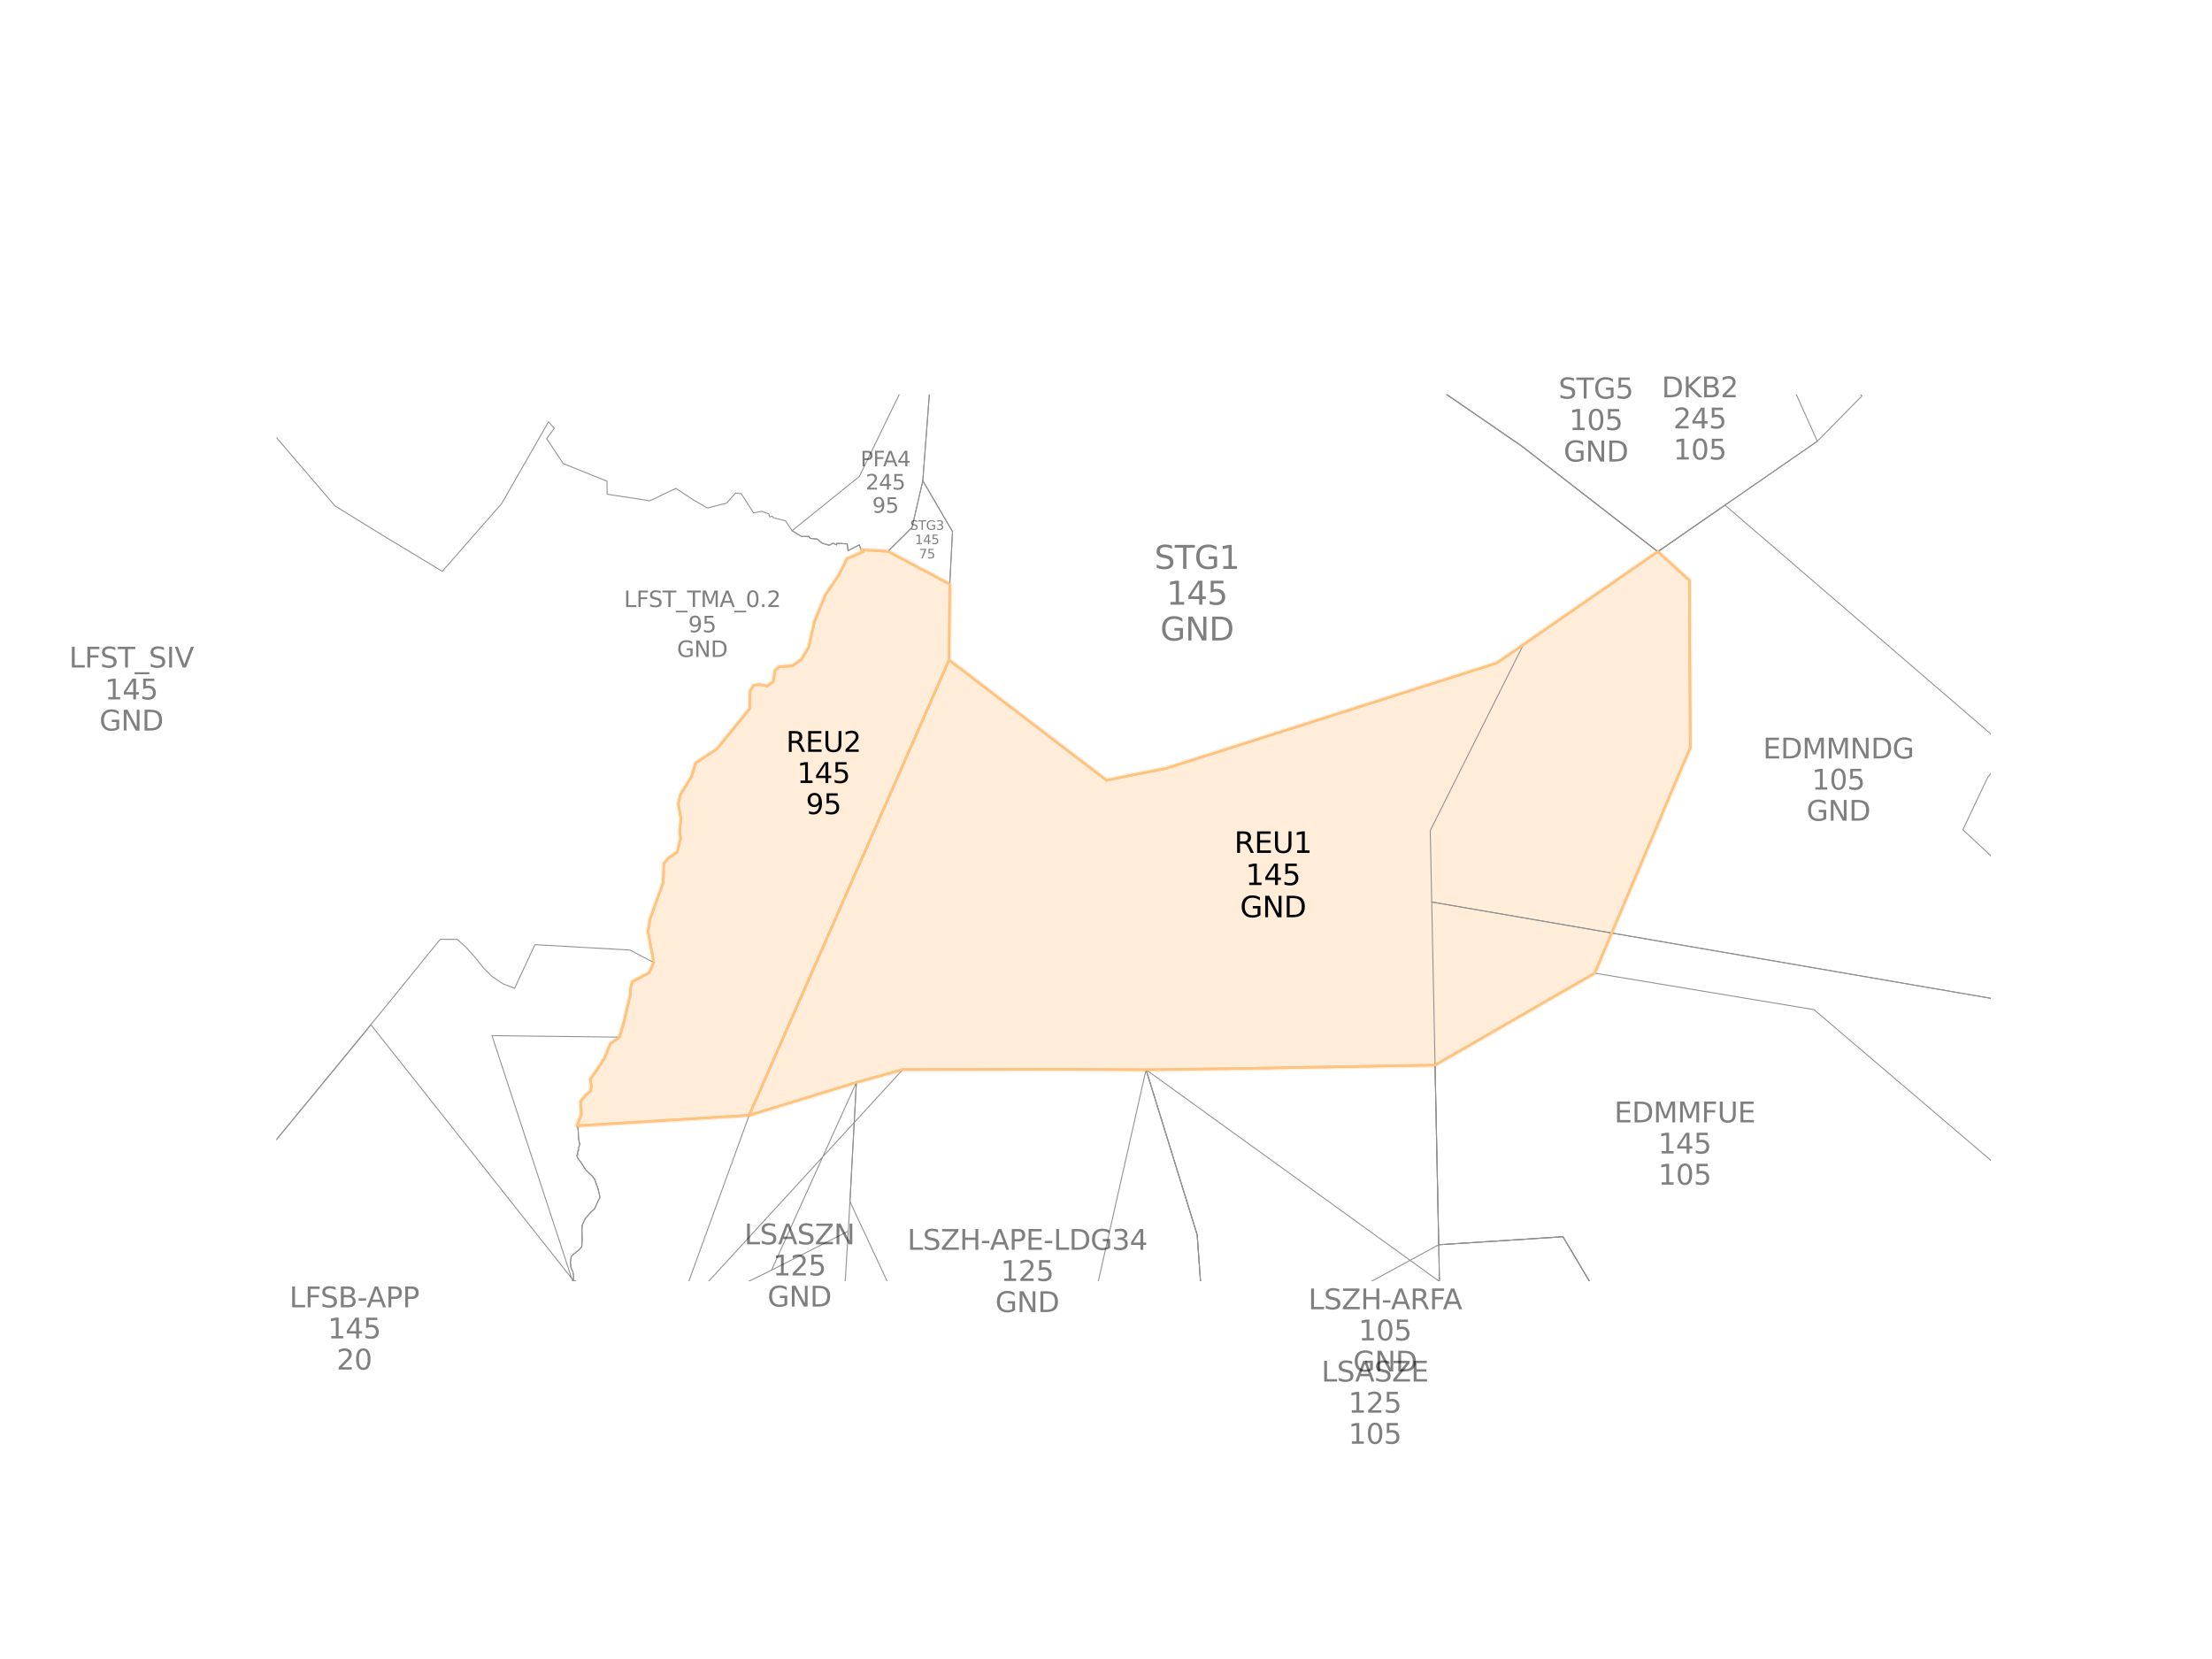 <?xml version="1.0" encoding="UTF-8" standalone="no"?>
<svg
   width="460.8pt"
   height="345.6pt"
   viewBox="0 0 460.8 345.6"
   version="1.1"
   id="svg203311"
   sodipodi:docname="REU.svg"
   inkscape:version="1.2 (dc2aedaf03, 2022-05-15)"
   xmlns:inkscape="http://www.inkscape.org/namespaces/inkscape"
   xmlns:sodipodi="http://sodipodi.sourceforge.net/DTD/sodipodi-0.dtd"
   xmlns:xlink="http://www.w3.org/1999/xlink"
   xmlns="http://www.w3.org/2000/svg"
   xmlns:svg="http://www.w3.org/2000/svg"
   xmlns:rdf="http://www.w3.org/1999/02/22-rdf-syntax-ns#"
   xmlns:cc="http://creativecommons.org/ns#"
   xmlns:dc="http://purl.org/dc/elements/1.1/">
  <sodipodi:namedview
     id="namedview203313"
     pagecolor="#505050"
     bordercolor="#eeeeee"
     borderopacity="1"
     inkscape:showpageshadow="0"
     inkscape:pageopacity="0"
     inkscape:pagecheckerboard="0"
     inkscape:deskcolor="#505050"
     inkscape:document-units="pt"
     showgrid="false"
     inkscape:zoom="2.5687863"
     inkscape:cx="309.09539"
     inkscape:cy="305.2025"
     inkscape:window-width="1920"
     inkscape:window-height="1017"
     inkscape:window-x="-8"
     inkscape:window-y="-8"
     inkscape:window-maximized="1"
     inkscape:current-layer="axes_1" />
  <defs
     id="defs202673">
    <style
       type="text/css"
       id="style202671">*{stroke-linejoin: round; stroke-linecap: butt}</style>
  </defs>
  <g
     id="figure_1">
    <g
       id="patch_1">
      <path
         d="M 0 345.6  L 460.8 345.6  L 460.8 0  L 0 0  z "
         style="fill: #ffffff"
         id="path202675" />
    </g>
    <g
       id="axes_1">
      <g
         id="patch_2">
        <path
           d="M 345.36 114.922  L 351.902 120.903  L 352.108 155.714  L 347.631 166.218  L 344.805 172.952  L 335.724 194.362  L 332.19 202.725  L 300.805 220.781  L 298.947 221.871  L 259.044 222.571  L 238.741 222.838  L 220.49 222.725  L 188.08 222.789  L 178.403 225.469  L 156.068 232.321  L 197.693 137.507  L 230.509 162.568  L 235.913 161.457  L 243.026 160.057  L 311.819 138.138  L 317.327 134.327  z "
           clip-path="url(#p0affe3cc1a)"
           style="fill: #ffedd9; stroke: #ffedd9; stroke-linejoin: miter"
           id="path202678" />
      </g>
      <g
         id="patch_3">
        <path
           d="M 156.068 232.321  L 120.212 234.504  L 121.118 232.099  L 120.96 229.442  L 122.101 228.079  L 122.998 227.333  L 123.23 226.335  L 122.963 224.866  L 124.056 223.327  L 125.886 220.59  L 127.15 217.46  L 129.048 216.057  L 129.917 213.141  L 131.312 207.326  L 131.366 205.847  L 131.736 204.51  L 135.248 202.644  L 136.202 200.509  L 135.008 194.045  L 135.465 191.356  L 138.143 183.971  L 138.313 179.905  L 139.304 178.767  L 141.073 177.525  L 141.79 174.758  L 141.607 173.136  L 141.875 170.536  L 141.312 167.432  L 141.806 165.445  L 144.068 161.764  L 144.945 158.946  L 149.35 156.029  L 156.226 147.595  L 156.274 143.939  L 157.018 142.801  L 158.082 142.584  L 159.817 142.933  L 161.128 141.985  L 161.453 139.698  L 162.293 138.922  L 163.759 138.807  L 165.052 138.748  L 166.98 137.365  L 168.494 134.793  L 169.689 129.479  L 171.946 123.962  L 174.797 119.763  L 176.448 116.411  L 179.84 114.945  L 179.381 114.552  L 184.982 114.871  L 197.849 121.723  L 197.693 137.507  z "
           clip-path="url(#p0affe3cc1a)"
           style="fill: #ffedd9; stroke: #ffedd9; stroke-linejoin: miter"
           id="path202681" />
      </g>
      <g
         id="patch_4">
        <path
           d="M 345.36 114.922  L 351.902 120.903  L 352.108 155.714  L 347.631 166.218  L 344.805 172.952  L 335.724 194.362  L 332.19 202.725  L 300.805 220.781  L 298.947 221.871  L 259.044 222.571  L 238.741 222.838  L 220.49 222.725  L 188.08 222.789  L 178.403 225.469  L 156.068 232.321  L 197.693 137.507  L 230.509 162.568  L 235.913 161.457  L 243.026 160.057  L 311.819 138.138  L 317.327 134.327  L 345.36 114.922  z "
           clip-path="url(#p0affe3cc1a)"
           style="fill: #ffedd9; stroke: #ffedd9; stroke-linejoin: miter"
           id="path202684" />
      </g>
      <g
         id="patch_5">
        <path
           d="M 156.068 232.321  L 120.212 234.504  L 121.118 232.099  L 120.96 229.442  L 122.101 228.079  L 122.998 227.333  L 123.23 226.335  L 122.963 224.866  L 124.056 223.327  L 125.886 220.59  L 127.15 217.46  L 129.048 216.057  L 129.917 213.141  L 131.312 207.326  L 131.366 205.847  L 131.736 204.51  L 135.248 202.644  L 136.202 200.509  L 135.008 194.045  L 135.465 191.356  L 138.143 183.971  L 138.313 179.905  L 139.304 178.767  L 141.073 177.525  L 141.79 174.758  L 141.607 173.136  L 141.875 170.536  L 141.312 167.432  L 141.806 165.445  L 144.068 161.764  L 144.945 158.946  L 149.35 156.029  L 156.226 147.595  L 156.274 143.939  L 157.018 142.801  L 158.082 142.584  L 159.817 142.933  L 161.128 141.985  L 161.453 139.698  L 162.293 138.922  L 163.759 138.807  L 165.052 138.748  L 166.98 137.365  L 168.494 134.793  L 169.689 129.479  L 171.946 123.962  L 174.797 119.763  L 176.448 116.411  L 179.84 114.945  L 179.381 114.552  L 184.982 114.871  L 197.849 121.723  L 197.693 137.507  L 156.068 232.321  z "
           clip-path="url(#p0affe3cc1a)"
           style="fill: #ffedd9; stroke: #ffedd9; stroke-linejoin: miter"
           id="path202687" />
      </g>
      <g
         id="line2d_1">
        <path
           d="M 345.36 114.922  L 351.902 120.903  L 352.108 155.714  L 347.631 166.218  L 344.805 172.952  L 335.724 194.362  L 332.19 202.725  L 300.805 220.781  L 298.947 221.871  L 259.044 222.571  L 238.741 222.838  L 220.49 222.725  L 188.08 222.789  L 178.403 225.469  L 156.068 232.321  L 197.693 137.507  L 230.509 162.568  L 235.913 161.457  L 243.026 160.057  L 311.819 138.138  L 317.327 134.327  L 345.36 114.922  "
           clip-path="url(#p0affe3cc1a)"
           style="fill: none; stroke: #ffc380; stroke-width: 0.5; stroke-linecap: square"
           id="path202690" />
      </g>
      <g
         id="line2d_2">
        <path
           d="M 156.068 232.321  L 120.212 234.504  L 121.118 232.099  L 120.96 229.442  L 122.101 228.079  L 122.998 227.333  L 123.23 226.335  L 122.963 224.866  L 124.056 223.327  L 125.886 220.59  L 127.15 217.46  L 129.048 216.057  L 129.917 213.141  L 131.312 207.326  L 131.366 205.847  L 131.736 204.51  L 135.248 202.644  L 136.202 200.509  L 135.008 194.045  L 135.465 191.356  L 138.143 183.971  L 138.313 179.905  L 139.304 178.767  L 141.073 177.525  L 141.79 174.758  L 141.607 173.136  L 141.875 170.536  L 141.312 167.432  L 141.806 165.445  L 144.068 161.764  L 144.945 158.946  L 149.35 156.029  L 156.226 147.595  L 156.274 143.939  L 157.018 142.801  L 158.082 142.584  L 159.817 142.933  L 161.128 141.985  L 161.453 139.698  L 162.293 138.922  L 163.759 138.807  L 165.052 138.748  L 166.98 137.365  L 168.494 134.793  L 169.689 129.479  L 171.946 123.962  L 174.797 119.763  L 176.448 116.411  L 179.84 114.945  L 179.381 114.552  L 184.982 114.871  L 197.849 121.723  L 197.693 137.507  L 156.068 232.321  "
           clip-path="url(#p0affe3cc1a)"
           style="fill: none; stroke: #ffc380; stroke-width: 0.5; stroke-linecap: square"
           id="path202693" />
      </g>
      <g
         id="line2d_3">
        <path
           d="M 368.216 63.673  L 387.884 82.466  L 378.583 91.917  L 359.342 105.231  L 345.36 114.922  L 327.179 100.818  L 316.966 92.91  L 287.297 72.499  L 305.164 69.799  L 321.703 72.346  L 346.634 64.808  L 368.216 63.673  "
           clip-path="url(#p0affe3cc1a)"
           style="fill: none; stroke: #8f8f8f; stroke-width: 0.2; stroke-linecap: square"
           id="path202696" />
      </g>
      <g
         id="line2d_4">
        <path
           d="M 430.486 236.352  L 440.466 251.491  L 454.844 249.157  L 432.875 296.839  L 408.455 305.885  L 397.467 309.958  L 383.256 313.025  L 337.088 308.867  L 317.417 307.161  L 338.242 289.62  L 338.293 268.145  L 332.17 268.678  L 325.591 257.634  L 299.711 259.301  L 299.481 248.027  L 298.947 221.871  L 300.805 220.781  L 332.19 202.725  L 335.724 194.362  L 429.463 210.507  L 429.902 221.588  L 454.844 249.157  L 432.875 296.839  L 408.455 305.885  L 397.467 309.958  L 383.256 313.025  L 337.088 308.867  L 317.417 307.161  L 299.96 271.478  L 299.868 266.968  L 299.711 259.301  L 299.481 248.027  L 298.947 221.871  L 298.251 187.902  L 335.724 194.362  L 429.463 210.507  L 451.457 214.755  L 451.42 222.697  L 452.583 231.679  L 454.844 249.157  L 432.875 296.839  L 408.455 305.885  L 397.467 309.958  L 383.256 313.025  L 337.088 308.867  L 317.417 307.161  L 299.96 271.478  L 299.868 266.968  L 299.711 259.301  L 299.481 248.027  L 298.947 221.871  L 298.251 187.902  L 335.724 194.362  L 429.463 210.507  L 451.457 214.755  L 451.42 222.697  L 452.583 231.679  L 430.486 236.352  L 440.466 251.491  L 454.844 249.157  L 432.875 296.839  L 408.455 305.885  L 397.467 309.958  L 383.256 313.025  L 337.088 308.867  L 317.417 307.161  L 338.242 289.62  L 338.293 268.145  L 332.17 268.678  L 325.591 257.634  L 299.711 259.301  L 299.481 248.027  L 298.947 221.871  L 298.251 187.902  L 335.724 194.362  L 429.463 210.507  L 429.902 221.588  L 454.844 249.157  L 432.875 296.839  L 408.455 305.885  L 397.467 309.958  L 383.256 313.025  L 337.088 308.867  L 317.417 307.161  L 338.242 289.62  L 338.293 268.145  L 332.17 268.678  L 325.591 257.634  L 299.711 259.301  L 299.481 248.027  L 298.947 221.871  L 298.251 187.902  L 335.724 194.362  L 429.463 210.507  L 451.457 214.755  L 451.42 222.697  L 452.583 231.679  L 454.844 249.157  L 432.875 296.839  L 408.455 305.885  L 397.467 309.958  L 383.256 313.025  L 337.088 308.867  L 317.417 307.161  L 299.96 271.478  L 299.868 266.968  L 299.711 259.301  L 299.481 248.027  L 298.947 221.871  L 298.251 187.902  L 335.724 194.362  L 429.463 210.507  L 451.457 214.755  L 451.42 222.697  L 452.583 231.679  L 430.486 236.352  "
           clip-path="url(#p0affe3cc1a)"
           style="fill: none; stroke: #8f8f8f; stroke-width: 0.2; stroke-linecap: square"
           id="path202699" />
      </g>
      <g
         id="line2d_5">
        <path
           d="M 359.342 105.231  L 418.762 156.375  L 414.097 161.894  L 408.902 172.846  L 428.701 191.274  L 430.486 236.352  L 416.608 243.32  L 377.888 210.324  L 332.19 202.725  L 352.108 155.714  L 351.902 120.903  L 345.36 114.922  L 359.342 105.231  L 418.762 156.375  L 414.097 161.894  L 408.902 172.846  L 428.701 191.274  L 429.463 210.507  L 335.724 194.362  L 352.108 155.714  L 351.902 120.903  L 345.36 114.922  L 359.342 105.231  L 418.762 156.375  L 414.097 161.894  L 408.902 172.846  L 428.701 191.274  L 429.463 210.507  L 298.251 187.902  L 297.947 173.022  L 317.327 134.327  L 359.342 105.231  L 418.762 156.375  L 424.099 150.45  L 443.432 149.286  L 455.719 148.982  L 461.8 148.707  M 461.8 247.743  L 454.844 249.157  L 451.42 222.697  L 451.457 214.755  L 429.463 210.507  L 298.251 187.902  L 297.947 173.022  L 317.327 134.327  L 359.342 105.231  L 418.762 156.375  L 424.099 150.45  L 443.432 149.286  L 455.719 148.982  L 461.8 148.707  M 461.8 247.743  L 454.844 249.157  L 451.42 222.697  L 451.457 214.755  L 429.463 210.507  L 298.251 187.902  L 297.947 173.022  L 317.327 134.327  L 359.342 105.231  L 418.762 156.375  L 424.099 150.45  L 443.432 149.286  L 455.719 148.982  L 461.8 148.707  M 461.8 247.743  L 454.844 249.157  L 451.42 222.697  L 451.457 214.755  L 429.463 210.507  L 298.251 187.902  L 297.947 173.022  L 317.327 134.327  L 359.342 105.231  L 359.342 105.231  "
           clip-path="url(#p0affe3cc1a)"
           style="fill: none; stroke: #8f8f8f; stroke-width: 0.2; stroke-linecap: square"
           id="path202702" />
      </g>
      <g
         id="line2d_6">
        <path
           d="M 102.489 215.738  L 129.048 216.057  L 127.15 217.46  L 125.886 220.59  L 122.963 224.866  L 123.23 226.335  L 122.998 227.333  L 122.101 228.079  L 120.96 229.442  L 121.118 232.099  L 120.212 234.504  L 120.346 234.715  L 120.476 235.798  L 120.513 237.219  L 120.778 238.371  L 120.502 239.114  L 120.545 239.587  L 120.409 239.722  L 120.315 240.195  L 120.359 240.534  L 120.177 240.6  L 120.265 241.074  L 120.543 241.536  L 121.046 242.161  L 122.02 243.722  L 123.393 245.015  L 123.852 245.64  L 124.575 247.606  L 124.992 249.434  L 124.516 250.352  L 123.802 251.905  L 123.155 252.429  L 121.915 253.87  L 121.246 255.314  L 121.232 256.207  L 121.233 259.265  L 121.194 259.685  L 120.683 260.318  L 119.297 261.42  L 118.986 261.81  L 118.826 262.946  L 118.955 264.137  L 119.35 264.938  L 119.481 265.791  L 119.391 267.225  L 119.105 267.981  L 117.834 270.87  L 117.572 272.181  L 116.372 275.083  L 116.491 276.437  L 116.687 277.128  L 117.815 280.207  L 118.189 281.481  L 118.012 282.184  L 117.633 283.183  L 117.193 283.694  L 115.94 284.647  L 114.645 286.371  L 114.77 286.832  L 115.027 287.772  L 113.484 295.355  L 105.726 302.818  L 102.745 322.405  L 98.868 330.582  L 71.436 331.315  L 73.26 333.931  L 72.68 335.247  L 71.699 336.159  L 68.299 336.476  L 69.023 337.731  L 68.237 339.752  L 67.024 340.392  L 64.046 340.986  L 30.977 334.894  L 6.806 307.334  L 15.452 257.886  L 29.928 261.725  L 50.837 267.555  L 51.188 245.193  L 77.249 213.453  L 119.449 266.749  L 140.776 274.386  L 136.26 286.822  L 136.743 301.747  L 137.244 305.134  L 102.745 322.405  L 105.726 302.818  L 113.484 295.355  L 115.027 287.772  L 114.645 286.371  L 114.922 285.872  L 115.94 284.647  L 117.193 283.694  L 117.633 283.183  L 118.189 281.481  L 116.491 276.437  L 116.372 275.083  L 116.678 274.259  L 117.572 272.181  L 117.834 270.87  L 119.391 267.225  L 102.489 215.738  L 102.489 215.738  "
           clip-path="url(#p0affe3cc1a)"
           style="fill: none; stroke: #8f8f8f; stroke-width: 0.2; stroke-linecap: square"
           id="path202705" />
      </g>
      <g
         id="line2d_7">
        <path
           d="M 69.777 105.381  L 55.982 89.285  L 51.52 86.598  L 48.175 87.167  L 46.215 82.512  L 45.2 80.089  L 43.853 79.956  L 42.257 74.424  L 41.016 74.455  L 41.932 71.613  L 40.318 71.15  L 38.962 69.385  L 34.798 65.603  L 35.244 64.573  L 32.659 61.776  L 33.523 60.68  L 34.823 61.864  L 36.087 59.575  L 34.287 59.483  L 34.084 57.084  L 32.038 55.984  L 31.66 55.301  L 30.684 54.724  L 30.43 53.431  L 31.365 52.852  L 32.253 52.48  L 31.124 51.381  L 30.749 50.547  L 29.191 50.254  L 27.491 48.491  L 26.105 48.125  L 25.576 47.701  L -1 47.868  M -1 225.918  L 33.698 240.084  L 55.083 240.441  L 76.257 214.756  L 77.249 213.453  L 81.666 208.054  L 91.695 195.683  L 95.24 195.679  L 97.073 197.312  L 98.829 199.283  L 100.682 201.591  L 102.492 203.411  L 104.754 204.932  L 107.197 205.891  L 111.436 196.789  L 129.186 197.792  L 131.209 197.914  L 136.202 200.509  L 135.008 194.045  L 135.465 191.356  L 138.143 183.971  L 138.313 179.905  L 139.304 178.767  L 141.073 177.525  L 141.79 174.758  L 141.607 173.136  L 141.875 170.536  L 141.312 167.432  L 141.806 165.445  L 144.068 161.764  L 144.945 158.946  L 149.35 156.029  L 156.226 147.595  L 156.274 143.939  L 157.018 142.801  L 158.082 142.584  L 159.817 142.933  L 161.128 141.985  L 161.453 139.698  L 162.293 138.922  L 163.759 138.807  L 165.052 138.748  L 166.98 137.365  L 168.494 134.793  L 169.689 129.479  L 171.946 123.962  L 174.797 119.763  L 176.448 116.411  L 179.84 114.945  L 179.381 114.552  L 179 113.498  L 176.667 114.706  L 176.488 113.312  L 174.337 113.169  L 174.286 113.515  L 173.507 113.147  L 172.761 113.594  L 171.276 113.166  L 170.212 112.284  L 168.849 112.167  L 168.461 111.742  L 166.956 111.748  L 164.996 110.559  L 163.642 108.481  L 161.119 107.872  L 160.897 107.517  L 160.37 107.694  L 160.161 107.044  L 158.675 106.511  L 156.988 106.848  L 154.407 102.838  L 153.218 102.712  L 151.358 104.822  L 147.342 105.819  L 144.475 104.158  L 140.806 101.736  L 135.392 104.321  L 126.462 102.952  L 126.447 100.245  L 117.335 96.569  L 113.877 91.368  L 115.473 89.242  L 114.265 87.865  L 104.519 104.891  L 92.135 119.021  L 79.218 111.213  L 69.777 105.381  "
           clip-path="url(#p0affe3cc1a)"
           style="fill: none; stroke: #8f8f8f; stroke-width: 0.2; stroke-linecap: square"
           id="path202708" />
      </g>
      <g
         id="line2d_8">
        <path
           d="M 156.068 232.321  L 120.212 234.504  L 121.118 232.099  L 120.96 229.442  L 122.101 228.079  L 122.998 227.333  L 123.23 226.335  L 122.963 224.866  L 124.056 223.327  L 125.886 220.59  L 127.15 217.46  L 129.048 216.057  L 129.917 213.141  L 131.312 207.326  L 131.366 205.847  L 131.736 204.51  L 135.248 202.644  L 136.202 200.509  L 135.008 194.045  L 135.465 191.356  L 138.143 183.971  L 138.313 179.905  L 139.304 178.767  L 141.073 177.525  L 141.79 174.758  L 141.607 173.136  L 141.875 170.536  L 141.312 167.432  L 141.312 167.432  L 141.806 165.445  L 144.068 161.764  L 144.945 158.946  L 149.35 156.029  L 156.226 147.595  L 156.274 143.939  L 157.018 142.801  L 158.082 142.584  L 159.817 142.933  L 161.128 141.985  L 161.453 139.698  L 162.293 138.922  L 163.759 138.807  L 165.052 138.748  L 166.98 137.365  L 168.494 134.793  L 169.689 129.479  L 171.946 123.962  L 174.797 119.763  L 176.448 116.411  L 179.84 114.945  L 179.381 114.552  L 184.982 114.871  L 197.849 121.723  L 197.693 137.507  L 156.068 232.321  "
           clip-path="url(#p0affe3cc1a)"
           style="fill: none; stroke: #8f8f8f; stroke-width: 0.2; stroke-linecap: square"
           id="path202711" />
      </g>
      <g
         id="line2d_9">
        <path
           d="M 238.741 222.838  L 259.044 222.571  L 298.947 221.871  L 299.481 248.027  L 299.711 259.301  L 299.868 266.968  L 299.96 271.478  L 317.417 307.161  L 335.599 333.389  L 341.108 341.372  L 344.705 346.6  M 247.952 346.6  L 248.414 346.062  L 255.091 343.53  L 258.215 333.522  L 260.47 332.663  L 267.296 329.925  L 276.442 326.585  L 279.421 316.641  L 281.125 310.596  L 282.636 305.136  L 283.812 300.438  L 283.449 281.645  L 271.398 280.277  L 250.889 278.095  L 249.396 257.25  L 238.741 222.838  L 259.044 222.571  L 298.947 221.871  L 299.481 248.027  L 299.711 259.301  L 299.868 266.968  L 299.96 271.478  L 317.417 307.161  L 335.599 333.389  L 341.108 341.372  L 344.705 346.6  M 243.524 346.6  L 242.83 340.04  L 228.978 323.781  L 223.904 309.918  L 216.488 306.647  L 220.836 302.224  L 299.711 259.301  L 325.591 257.634  L 332.17 268.678  L 338.293 268.145  L 338.242 289.62  L 317.417 307.161  L 299.96 271.478  L 299.868 266.968  L 238.741 222.838  "
           clip-path="url(#p0affe3cc1a)"
           style="fill: none; stroke: #8f8f8f; stroke-width: 0.2; stroke-linecap: square"
           id="path202714" />
      </g>
      <g
         id="line2d_10">
        <path
           d="M 178.403 225.469  L 177.061 250.301  L 176.713 256.467  L 160.73 264.592  L 140.776 274.386  L 156.068 232.321  L 136.26 286.822  L 119.449 266.749  L 140.776 274.386  L 119.449 266.749  L 119.481 265.791  L 119.35 264.938  L 118.955 264.137  L 118.876 263.609  L 118.826 262.946  L 118.873 262.527  L 118.986 261.81  L 119.297 261.42  L 119.689 261.097  L 120.683 260.318  L 121.194 259.685  L 121.233 259.265  L 121.287 258.152  L 121.232 256.207  L 121.271 255.707  L 121.246 255.314  L 121.365 255.017  L 121.64 254.451  L 121.915 253.87  L 123.155 252.429  L 123.802 251.905  L 124.14 251.243  L 124.516 250.352  L 124.791 249.772  L 124.992 249.434  L 124.886 248.879  L 124.575 247.606  L 124.191 246.589  L 123.852 245.64  L 123.393 245.015  L 122.02 243.722  L 121.046 242.161  L 120.543 241.536  L 120.445 241.211  L 120.399 241.346  L 120.265 241.074  L 120.221 240.871  L 120.175 240.938  L 120.177 240.6  L 120.359 240.534  L 120.315 240.195  L 120.317 239.992  L 120.409 239.722  L 120.545 239.587  L 120.502 239.114  L 120.731 238.641  L 120.686 238.573  L 120.778 238.371  L 120.779 238.168  L 120.689 238.167  L 120.645 237.829  L 120.513 237.219  L 120.476 235.798  L 120.39 235.054  L 120.346 234.715  L 120.212 234.504  L 156.068 232.321  L 140.776 274.386  L 188.08 222.789  L 220.49 222.725  L 238.741 222.838  L 220.836 302.224  L 216.488 306.647  L 188.782 306.538  L 183.252 306.289  L 176.514 288.266  L 174.915 286.202  L 167.437 283.737  L 139.434 297.718  L 136.618 296.585  L 136.26 286.822  L 119.449 266.749  L 140.776 274.386  L 156.068 232.321  L 178.403 225.469  L 176.713 256.467  L 175.235 280.556  L 174.915 286.202  L 167.437 283.737  L 139.434 297.718  L 136.618 296.585  L 136.26 286.822  L 140.776 274.386  L 160.73 264.592  L 178.403 225.469  "
           clip-path="url(#p0affe3cc1a)"
           style="fill: none; stroke: #8f8f8f; stroke-width: 0.2; stroke-linecap: square"
           id="path202717" />
      </g>
      <g
         id="line2d_11">
        <path
           d="M 188.08 222.789  L 220.49 222.725  L 238.741 222.838  L 249.396 257.25  L 250.889 278.095  L 250.438 307.761  L 243.12 307.064  L 233.702 300.638  L 212.564 298.683  L 209.306 298.242  L 206.283 298.729  L 203.124 299.41  L 200.527 300.607  L 177.061 250.301  L 178.403 225.469  L 188.08 222.789  "
           clip-path="url(#p0affe3cc1a)"
           style="fill: none; stroke: #8f8f8f; stroke-width: 0.2; stroke-linecap: square"
           id="path202720" />
      </g>
      <g
         id="line2d_12">
        <path
           d="M 238.741 222.838  L 259.044 222.571  L 298.947 221.871  L 299.481 248.027  L 299.711 259.301  L 325.591 257.634  L 332.17 268.678  L 338.293 268.145  L 338.242 289.62  L 337.088 308.867  L 335.599 333.389  L 310.569 324.113  L 312.327 326.266  L 276.442 326.585  L 279.421 316.641  L 281.125 310.596  L 282.636 305.136  L 283.812 300.438  L 283.449 281.645  L 271.398 280.277  L 250.889 278.095  L 249.396 257.25  L 238.741 222.838  "
           clip-path="url(#p0affe3cc1a)"
           style="fill: none; stroke: #8f8f8f; stroke-width: 0.2; stroke-linecap: square"
           id="path202723" />
      </g>
      <g
         id="line2d_13">
        <path
           d="M 189.085 78.555  L 193.87 78.644  L 192.235 100.146  L 189.991 109.889  L 184.982 114.871  L 179.381 114.552  L 179 113.498  L 176.667 114.706  L 176.488 113.312  L 174.337 113.169  L 174.286 113.515  L 173.507 113.147  L 172.761 113.594  L 171.276 113.166  L 170.212 112.284  L 168.849 112.167  L 168.461 111.742  L 166.956 111.748  L 164.996 110.559  L 179.014 99.259  L 189.085 78.555  "
           clip-path="url(#p0affe3cc1a)"
           style="fill: none; stroke: #8f8f8f; stroke-width: 0.2; stroke-linecap: square"
           id="path202726" />
      </g>
      <g
         id="line2d_14">
        <path
           d="M 287.297 72.499  L 316.966 92.91  L 327.179 100.818  L 345.36 114.922  L 317.327 134.327  L 311.819 138.138  L 243.026 160.057  L 235.913 161.457  L 230.509 162.568  L 197.693 137.507  L 197.849 121.723  L 198.427 110.747  L 192.235 100.146  L 193.87 78.644  L 221.455 79.269  L 246.519 79.851  L 251.414 77.116  L 253.775 75.805  L 262.642 74.921  L 287.297 72.499  "
           clip-path="url(#p0affe3cc1a)"
           style="fill: none; stroke: #8f8f8f; stroke-width: 0.2; stroke-linecap: square"
           id="path202729" />
      </g>
      <g
         id="line2d_15">
        <path
           d="M 192.235 100.146  L 198.427 110.747  L 197.849 121.723  L 184.982 114.871  L 189.991 109.889  L 192.235 100.146  "
           clip-path="url(#p0affe3cc1a)"
           style="fill: none; stroke: #8f8f8f; stroke-width: 0.2; stroke-linecap: square"
           id="path202732" />
      </g>
      <g
         id="line2d_16">
        <path
           d="M 368.216 63.673  L 370.241 73.386  L 378.583 91.917  L 359.342 105.231  L 345.36 114.922  L 327.179 100.818  L 316.966 92.91  L 287.297 72.499  L 305.164 69.799  L 321.703 72.346  L 346.634 64.808  L 368.216 63.673  "
           clip-path="url(#p0affe3cc1a)"
           style="fill: none; stroke: #8f8f8f; stroke-width: 0.2; stroke-linecap: square"
           id="path202735" />
      </g>
      <g
         id="line2d_17">
        <path
           d="M 345.36 114.922  L 351.902 120.903  L 352.108 155.714  L 347.631 166.218  L 344.805 172.952  L 335.724 194.362  L 332.19 202.725  L 300.805 220.781  L 298.947 221.871  L 259.044 222.571  L 238.741 222.838  L 220.49 222.725  L 188.08 222.789  L 178.403 225.469  L 156.068 232.321  L 197.693 137.507  L 230.509 162.568  L 235.913 161.457  L 243.026 160.057  L 311.819 138.138  L 317.327 134.327  L 345.36 114.922  L 345.36 114.922  "
           clip-path="url(#p0affe3cc1a)"
           style="fill: none; stroke: #ffc380; stroke-width: 0.5; stroke-linecap: square"
           id="path202738" />
      </g>
      <g
         id="line2d_18">
        <path
           d="M 156.068 232.321  L 120.212 234.504  L 121.118 232.099  L 120.96 229.442  L 122.101 228.079  L 122.998 227.333  L 123.23 226.335  L 122.963 224.866  L 124.056 223.327  L 125.886 220.59  L 127.15 217.46  L 129.048 216.057  L 129.917 213.141  L 131.312 207.326  L 131.366 205.847  L 131.736 204.51  L 135.248 202.644  L 136.202 200.509  L 135.008 194.045  L 135.465 191.356  L 138.143 183.971  L 138.313 179.905  L 139.304 178.767  L 141.073 177.525  L 141.79 174.758  L 141.607 173.136  L 141.875 170.536  L 141.312 167.432  L 141.806 165.445  L 144.068 161.764  L 144.945 158.946  L 149.35 156.029  L 156.226 147.595  L 156.274 143.939  L 157.018 142.801  L 158.082 142.584  L 159.817 142.933  L 161.128 141.985  L 161.453 139.698  L 162.293 138.922  L 163.759 138.807  L 165.052 138.748  L 166.98 137.365  L 168.494 134.793  L 169.689 129.479  L 171.946 123.962  L 174.797 119.763  L 176.448 116.411  L 179.84 114.945  L 179.381 114.552  L 184.982 114.871  L 197.849 121.723  L 197.693 137.507  L 156.068 232.321  L 156.068 232.321  "
           clip-path="url(#p0affe3cc1a)"
           style="fill: none; stroke: #ffc380; stroke-width: 0.5; stroke-linecap: square"
           id="path202741" />
      </g>
      <g
         id="text_1"
         transform="translate(16.516,-1.652)">
        <!-- DKB2 -->
        <g
           style="opacity:0.5"
           transform="matrix(0.058,0,0,-0.058,329.634,84.412)"
           id="g202758">
          <defs
             id="defs202748">
            <path
               id="DejaVuSans-44"
               d="M 1259,4147 V 519 h 763 q 966,0 1414,437 448,438 448,1382 0,937 -448,1373 -448,436 -1414,436 z m -631,519 h 1297 q 1356,0 1990,-564 635,-564 635,-1764 Q 4550,1131 3912,565 3275,0 1925,0 H 628 Z"
               transform="scale(0.016)" />
            <path
               id="DejaVuSans-4b"
               d="m 628,4666 h 631 V 2694 l 2094,1972 h 813 L 1850,2491 4331,0 H 3500 L 1259,2247 V 0 H 628 Z"
               transform="scale(0.016)" />
            <path
               id="DejaVuSans-42"
               d="M 1259,2228 V 519 h 1013 q 509,0 754,211 246,211 246,645 0,438 -246,645 -245,208 -754,208 z m 0,1919 V 2741 h 935 q 462,0 688,173 227,174 227,530 0,353 -227,528 -226,175 -688,175 z m -631,519 h 1613 q 722,0 1112,-300 391,-300 391,-853 0,-429 -200,-682 -200,-253 -588,-315 466,-100 724,-418 258,-317 258,-792 0,-625 -425,-966 Q 3088,0 2303,0 H 628 Z"
               transform="scale(0.016)" />
            <path
               id="DejaVuSans-32"
               d="M 1228,531 H 3431 V 0 H 469 v 531 q 359,372 979,998 621,627 780,809 303,340 423,576 121,236 121,464 0,372 -261,606 -261,235 -680,235 -297,0 -627,-103 -329,-103 -704,-313 v 638 q 381,153 712,231 332,78 607,78 725,0 1156,-363 431,-362 431,-968 0,-288 -108,-546 -107,-257 -392,-607 -78,-91 -497,-524 Q 1991,1309 1228,531 Z"
               transform="scale(0.016)" />
          </defs>
          <use
             xlink:href="#DejaVuSans-44"
             id="use202750" />
          <use
             xlink:href="#DejaVuSans-4b"
             x="77.002"
             id="use202752" />
          <use
             xlink:href="#DejaVuSans-42"
             x="142.578"
             id="use202754" />
          <use
             xlink:href="#DejaVuSans-32"
             x="211.182"
             id="use202756" />
        </g>
        <!-- 245 -->
        <g
           style="opacity:0.5"
           transform="matrix(0.058,0,0,-0.058,332.064,90.896)"
           id="g202770">
          <defs
             id="defs202762">
            <path
               id="DejaVuSans-34"
               d="M 2419,4116 825,1625 h 1594 z m -166,550 h 794 V 1625 h 666 V 1100 H 3047 V 0 H 2419 V 1100 H 313 v 609 z"
               transform="scale(0.016)" />
            <path
               id="DejaVuSans-35"
               d="M 691,4666 H 3169 V 4134 H 1269 V 2991 q 137,47 274,70 138,23 276,23 781,0 1237,-428 457,-428 457,-1159 Q 3513,744 3044,326 2575,-91 1722,-91 1428,-91 1123,-41 819,9 494,109 v 635 q 281,-153 581,-228 300,-75 634,-75 541,0 856,284 316,284 316,772 0,487 -316,771 -315,285 -856,285 -253,0 -505,-56 -251,-56 -513,-175 z"
               transform="scale(0.016)" />
          </defs>
          <use
             xlink:href="#DejaVuSans-32"
             id="use202764" />
          <use
             xlink:href="#DejaVuSans-34"
             x="63.623"
             id="use202766" />
          <use
             xlink:href="#DejaVuSans-35"
             x="127.246"
             id="use202768" />
        </g>
        <!-- 105 -->
        <g
           style="opacity:0.5"
           transform="matrix(0.058,0,0,-0.058,332.064,97.379)"
           id="g202782">
          <defs
             id="defs202774">
            <path
               id="DejaVuSans-31"
               d="M 794,531 H 1825 V 4091 L 703,3866 v 575 l 1116,225 h 631 V 531 H 3481 V 0 H 794 Z"
               transform="scale(0.016)" />
            <path
               id="DejaVuSans-30"
               d="m 2034,4250 q -487,0 -733,-480 -245,-479 -245,-1442 0,-959 245,-1439 246,-480 733,-480 491,0 736,480 246,480 246,1439 0,963 -246,1442 -245,480 -736,480 z m 0,500 q 785,0 1199,-621 414,-620 414,-1801 0,-1178 -414,-1799 -414,-620 -1199,-620 -784,0 -1198,620 -414,621 -414,1799 0,1181 414,1801 414,621 1198,621 z"
               transform="scale(0.016)" />
          </defs>
          <use
             xlink:href="#DejaVuSans-31"
             id="use202776" />
          <use
             xlink:href="#DejaVuSans-30"
             x="63.623"
             id="use202778" />
          <use
             xlink:href="#DejaVuSans-35"
             x="127.246"
             id="use202780" />
        </g>
      </g>
      <g
         id="text_2"
         transform="translate(-25.6,-11.768)">
        <!-- EDMMFUE -->
        <g
           style="opacity:0.5"
           transform="matrix(0.058,0,0,-0.058,361.88,245.578)"
           id="g202805">
          <defs
             id="defs202789">
            <path
               id="DejaVuSans-45"
               d="M 628,4666 H 3578 V 4134 H 1259 V 2753 H 3481 V 2222 H 1259 V 531 H 3634 V 0 H 628 Z"
               transform="scale(0.016)" />
            <path
               id="DejaVuSans-4d"
               d="m 628,4666 h 941 L 2759,1491 3956,4666 h 941 V 0 H 4281 V 4097 L 3078,897 H 2444 L 1241,4097 V 0 H 628 Z"
               transform="scale(0.016)" />
            <path
               id="DejaVuSans-46"
               d="M 628,4666 H 3309 V 4134 H 1259 V 2759 H 3109 V 2228 H 1259 V 0 H 628 Z"
               transform="scale(0.016)" />
            <path
               id="DejaVuSans-55"
               d="m 556,4666 h 635 V 1831 q 0,-750 271,-1080 272,-329 882,-329 606,0 878,329 272,330 272,1080 v 2835 h 634 V 1753 Q 4128,841 3676,375 3225,-91 2344,-91 1459,-91 1007,375 556,841 556,1753 Z"
               transform="scale(0.016)" />
          </defs>
          <use
             xlink:href="#DejaVuSans-45"
             id="use202791" />
          <use
             xlink:href="#DejaVuSans-44"
             x="63.184"
             id="use202793" />
          <use
             xlink:href="#DejaVuSans-4d"
             x="140.186"
             id="use202795" />
          <use
             xlink:href="#DejaVuSans-4d"
             x="226.465"
             id="use202797" />
          <use
             xlink:href="#DejaVuSans-46"
             x="312.744"
             id="use202799" />
          <use
             xlink:href="#DejaVuSans-55"
             x="370.264"
             id="use202801" />
          <use
             xlink:href="#DejaVuSans-45"
             x="443.457"
             id="use202803" />
        </g>
        <!-- 145 -->
        <g
           style="opacity:0.5"
           transform="matrix(0.058,0,0,-0.058,371.022,252.061)"
           id="g202813">
          <use
             xlink:href="#DejaVuSans-31"
             id="use202807" />
          <use
             xlink:href="#DejaVuSans-34"
             x="63.623"
             id="use202809" />
          <use
             xlink:href="#DejaVuSans-35"
             x="127.246"
             id="use202811" />
        </g>
        <!-- 105 -->
        <g
           style="opacity:0.5"
           transform="matrix(0.058,0,0,-0.058,371.022,258.545)"
           id="g202821">
          <use
             xlink:href="#DejaVuSans-31"
             id="use202815" />
          <use
             xlink:href="#DejaVuSans-30"
             x="63.623"
             id="use202817" />
          <use
             xlink:href="#DejaVuSans-35"
             x="127.246"
             id="use202819" />
        </g>
      </g>
      <g
         id="text_3"
         transform="translate(-30.657,-14.306)">
        <!-- EDMMNDG -->
        <g
           style="opacity:0.5"
           transform="matrix(0.058,0,0,-0.058,397.919,172.308)"
           id="g202842">
          <defs
             id="defs202826">
            <path
               id="DejaVuSans-4e"
               d="m 628,4666 h 850 L 3547,763 v 3903 h 612 V 0 H 3309 L 1241,3903 V 0 H 628 Z"
               transform="scale(0.016)" />
            <path
               id="DejaVuSans-47"
               d="M 3809,666 V 1919 H 2778 v 519 H 4434 V 434 Q 4069,175 3628,42 3188,-91 2688,-91 1594,-91 976,548 359,1188 359,2328 q 0,1144 617,1783 618,639 1712,639 456,0 867,-113 411,-112 758,-331 v -672 q -350,297 -744,447 -394,150 -828,150 -857,0 -1287,-478 -429,-478 -429,-1425 0,-944 429,-1422 430,-478 1287,-478 334,0 596,58 263,58 472,180 z"
               transform="scale(0.016)" />
          </defs>
          <use
             xlink:href="#DejaVuSans-45"
             id="use202828" />
          <use
             xlink:href="#DejaVuSans-44"
             x="63.184"
             id="use202830" />
          <use
             xlink:href="#DejaVuSans-4d"
             x="140.186"
             id="use202832" />
          <use
             xlink:href="#DejaVuSans-4d"
             x="226.465"
             id="use202834" />
          <use
             xlink:href="#DejaVuSans-4e"
             x="312.744"
             id="use202836" />
          <use
             xlink:href="#DejaVuSans-44"
             x="387.549"
             id="use202838" />
          <use
             xlink:href="#DejaVuSans-47"
             x="464.551"
             id="use202840" />
        </g>
        <!-- 105 -->
        <g
           style="opacity:0.5"
           transform="matrix(0.058,0,0,-0.058,408.086,178.792)"
           id="g202850">
          <use
             xlink:href="#DejaVuSans-31"
             id="use202844" />
          <use
             xlink:href="#DejaVuSans-30"
             x="63.623"
             id="use202846" />
          <use
             xlink:href="#DejaVuSans-35"
             x="127.246"
             id="use202848" />
        </g>
        <!-- GND -->
        <g
           style="opacity:0.5"
           transform="matrix(0.058,0,0,-0.058,406.973,185.275)"
           id="g202858">
          <use
             xlink:href="#DejaVuSans-47"
             id="use202852" />
          <use
             xlink:href="#DejaVuSans-4e"
             x="77.49"
             id="use202854" />
          <use
             xlink:href="#DejaVuSans-44"
             x="152.295"
             id="use202856" />
        </g>
      </g>
      <g
         id="text_4">
        <!-- LFSB-APP -->
        <g
           style="opacity: 0.5"
           transform="translate(60.289 272.334)scale(0.058 -0.058)"
           id="g202884">
          <defs
             id="defs202866">
            <path
               id="DejaVuSans-4c"
               d="M 628 4666  L 1259 4666  L 1259 531  L 3531 531  L 3531 0  L 628 0  L 628 4666  z "
               transform="scale(0.016)" />
            <path
               id="DejaVuSans-53"
               d="M 3425 4513  L 3425 3897  Q 3066 4069 2747 4153  Q 2428 4238 2131 4238  Q 1616 4238 1336 4038  Q 1056 3838 1056 3469  Q 1056 3159 1242 3001  Q 1428 2844 1947 2747  L 2328 2669  Q 3034 2534 3370 2195  Q 3706 1856 3706 1288  Q 3706 609 3251 259  Q 2797 -91 1919 -91  Q 1588 -91 1214 -16  Q 841 59 441 206  L 441 856  Q 825 641 1194 531  Q 1563 422 1919 422  Q 2459 422 2753 634  Q 3047 847 3047 1241  Q 3047 1584 2836 1778  Q 2625 1972 2144 2069  L 1759 2144  Q 1053 2284 737 2584  Q 422 2884 422 3419  Q 422 4038 858 4394  Q 1294 4750 2059 4750  Q 2388 4750 2728 4690  Q 3069 4631 3425 4513  z "
               transform="scale(0.016)" />
            <path
               id="DejaVuSans-2d"
               d="M 313 2009  L 1997 2009  L 1997 1497  L 313 1497  L 313 2009  z "
               transform="scale(0.016)" />
            <path
               id="DejaVuSans-41"
               d="M 2188 4044  L 1331 1722  L 3047 1722  L 2188 4044  z M 1831 4666  L 2547 4666  L 4325 0  L 3669 0  L 3244 1197  L 1141 1197  L 716 0  L 50 0  L 1831 4666  z "
               transform="scale(0.016)" />
            <path
               id="DejaVuSans-50"
               d="M 1259 4147  L 1259 2394  L 2053 2394  Q 2494 2394 2734 2622  Q 2975 2850 2975 3272  Q 2975 3691 2734 3919  Q 2494 4147 2053 4147  L 1259 4147  z M 628 4666  L 2053 4666  Q 2838 4666 3239 4311  Q 3641 3956 3641 3272  Q 3641 2581 3239 2228  Q 2838 1875 2053 1875  L 1259 1875  L 1259 0  L 628 0  L 628 4666  z "
               transform="scale(0.016)" />
          </defs>
          <use
             xlink:href="#DejaVuSans-4c"
             id="use202868" />
          <use
             xlink:href="#DejaVuSans-46"
             x="55.713"
             id="use202870" />
          <use
             xlink:href="#DejaVuSans-53"
             x="111.482"
             id="use202872" />
          <use
             xlink:href="#DejaVuSans-42"
             x="174.959"
             id="use202874" />
          <use
             xlink:href="#DejaVuSans-2d"
             x="243.562"
             id="use202876" />
          <use
             xlink:href="#DejaVuSans-41"
             x="277.396"
             id="use202878" />
          <use
             xlink:href="#DejaVuSans-50"
             x="345.805"
             id="use202880" />
          <use
             xlink:href="#DejaVuSans-50"
             x="406.107"
             id="use202882" />
        </g>
        <!-- 145 -->
        <g
           style="opacity: 0.5"
           transform="translate(68.265 278.817)scale(0.058 -0.058)"
           id="g202892">
          <use
             xlink:href="#DejaVuSans-31"
             id="use202886" />
          <use
             xlink:href="#DejaVuSans-34"
             x="63.623"
             id="use202888" />
          <use
             xlink:href="#DejaVuSans-35"
             x="127.246"
             id="use202890" />
        </g>
        <!-- 20 -->
        <g
           style="opacity: 0.5"
           transform="translate(70.107 285.301)scale(0.058 -0.058)"
           id="g202898">
          <use
             xlink:href="#DejaVuSans-32"
             id="use202894" />
          <use
             xlink:href="#DejaVuSans-30"
             x="63.623"
             id="use202896" />
        </g>
      </g>
      <g
         id="text_5">
        <!-- LFST_SIV -->
        <g
           style="opacity: 0.5"
           transform="translate(14.391 139.054)scale(0.058 -0.058)"
           id="g202923">
          <defs
             id="defs202905">
            <path
               id="DejaVuSans-54"
               d="M -19 4666  L 3928 4666  L 3928 4134  L 2272 4134  L 2272 0  L 1638 0  L 1638 4134  L -19 4134  L -19 4666  z "
               transform="scale(0.016)" />
            <path
               id="DejaVuSans-5f"
               d="M 3263 -1063  L 3263 -1509  L -63 -1509  L -63 -1063  L 3263 -1063  z "
               transform="scale(0.016)" />
            <path
               id="DejaVuSans-49"
               d="M 628 4666  L 1259 4666  L 1259 0  L 628 0  L 628 4666  z "
               transform="scale(0.016)" />
            <path
               id="DejaVuSans-56"
               d="M 1831 0  L 50 4666  L 709 4666  L 2188 738  L 3669 4666  L 4325 4666  L 2547 0  L 1831 0  z "
               transform="scale(0.016)" />
          </defs>
          <use
             xlink:href="#DejaVuSans-4c"
             id="use202907" />
          <use
             xlink:href="#DejaVuSans-46"
             x="55.713"
             id="use202909" />
          <use
             xlink:href="#DejaVuSans-53"
             x="111.482"
             id="use202911" />
          <use
             xlink:href="#DejaVuSans-54"
             x="174.959"
             id="use202913" />
          <use
             xlink:href="#DejaVuSans-5f"
             x="236.043"
             id="use202915" />
          <use
             xlink:href="#DejaVuSans-53"
             x="286.043"
             id="use202917" />
          <use
             xlink:href="#DejaVuSans-49"
             x="349.52"
             id="use202919" />
          <use
             xlink:href="#DejaVuSans-56"
             x="379.012"
             id="use202921" />
        </g>
        <!-- 145 -->
        <g
           style="opacity: 0.5"
           transform="translate(21.819 145.698)scale(0.058 -0.058)"
           id="g202931">
          <use
             xlink:href="#DejaVuSans-31"
             id="use202925" />
          <use
             xlink:href="#DejaVuSans-34"
             x="63.623"
             id="use202927" />
          <use
             xlink:href="#DejaVuSans-35"
             x="127.246"
             id="use202929" />
        </g>
        <!-- GND -->
        <g
           style="opacity: 0.5"
           transform="translate(20.706 152.182)scale(0.058 -0.058)"
           id="g202939">
          <use
             xlink:href="#DejaVuSans-47"
             id="use202933" />
          <use
             xlink:href="#DejaVuSans-4e"
             x="77.49"
             id="use202935" />
          <use
             xlink:href="#DejaVuSans-44"
             x="152.295"
             id="use202937" />
        </g>
      </g>
      <g
         id="text_6"
         transform="matrix(0.792,0,0,0.792,20.329,-7.798)">
        <!-- LFST_TMA_0.2 -->
        <g
           style="opacity:0.5"
           transform="matrix(0.058,0,0,-0.058,138.452,169.511)"
           id="g202969">
          <defs
             id="defs202943">
            <path
               id="DejaVuSans-2e"
               d="m 684,794 h 660 V 0 H 684 Z"
               transform="scale(0.016)" />
          </defs>
          <use
             xlink:href="#DejaVuSans-4c"
             id="use202945" />
          <use
             xlink:href="#DejaVuSans-46"
             x="55.713"
             id="use202947" />
          <use
             xlink:href="#DejaVuSans-53"
             x="111.482"
             id="use202949" />
          <use
             xlink:href="#DejaVuSans-54"
             x="174.959"
             id="use202951" />
          <use
             xlink:href="#DejaVuSans-5f"
             x="236.043"
             id="use202953" />
          <use
             xlink:href="#DejaVuSans-54"
             x="286.043"
             id="use202955" />
          <use
             xlink:href="#DejaVuSans-4d"
             x="347.127"
             id="use202957" />
          <use
             xlink:href="#DejaVuSans-41"
             x="433.406"
             id="use202959" />
          <use
             xlink:href="#DejaVuSans-5f"
             x="501.814"
             id="use202961" />
          <use
             xlink:href="#DejaVuSans-30"
             x="551.814"
             id="use202963" />
          <use
             xlink:href="#DejaVuSans-2e"
             x="615.438"
             id="use202965" />
          <use
             xlink:href="#DejaVuSans-32"
             x="647.225"
             id="use202967" />
        </g>
        <!-- 95 -->
        <g
           style="opacity:0.5"
           transform="matrix(0.058,0,0,-0.058,155.347,176.155)"
           id="g202978">
          <defs
             id="defs202972">
            <path
               id="DejaVuSans-39"
               d="m 703,97 v 575 q 238,-113 481,-172 244,-59 479,-59 625,0 954,420 330,420 377,1277 -181,-269 -460,-413 -278,-144 -615,-144 -700,0 -1108,423 -408,424 -408,1159 0,718 425,1152 425,435 1131,435 810,0 1236,-621 427,-620 427,-1801 Q 3622,1225 3098,567 2575,-91 1691,-91 1453,-91 1209,-44 966,3 703,97 Z m 1256,1978 q 425,0 673,290 249,291 249,798 0,503 -249,795 -248,292 -673,292 -425,0 -673,-292 -248,-292 -248,-795 0,-507 248,-798 248,-290 673,-290 z"
               transform="scale(0.016)" />
          </defs>
          <use
             xlink:href="#DejaVuSans-39"
             id="use202974" />
          <use
             xlink:href="#DejaVuSans-35"
             x="63.623"
             id="use202976" />
        </g>
        <!-- GND -->
        <g
           style="opacity:0.5"
           transform="matrix(0.058,0,0,-0.058,152.392,182.639)"
           id="g202986">
          <use
             xlink:href="#DejaVuSans-47"
             id="use202980" />
          <use
             xlink:href="#DejaVuSans-4e"
             x="77.49"
             id="use202982" />
          <use
             xlink:href="#DejaVuSans-44"
             x="152.295"
             id="use202984" />
        </g>
      </g>
      <g
         id="text_7">
        <!-- LSASZE -->
        <g
           style="opacity: 0.5"
           transform="translate(275.271 287.796)scale(0.058 -0.058)"
           id="g203004">
          <defs
             id="defs202990">
            <path
               id="DejaVuSans-5a"
               d="M 359 4666  L 4025 4666  L 4025 4184  L 1075 531  L 4097 531  L 4097 0  L 288 0  L 288 481  L 3238 4134  L 359 4134  L 359 4666  z "
               transform="scale(0.016)" />
          </defs>
          <use
             xlink:href="#DejaVuSans-4c"
             id="use202992" />
          <use
             xlink:href="#DejaVuSans-53"
             x="55.713"
             id="use202994" />
          <use
             xlink:href="#DejaVuSans-41"
             x="121.064"
             id="use202996" />
          <use
             xlink:href="#DejaVuSans-53"
             x="189.473"
             id="use202998" />
          <use
             xlink:href="#DejaVuSans-5a"
             x="252.949"
             id="use203000" />
          <use
             xlink:href="#DejaVuSans-45"
             x="321.455"
             id="use203002" />
        </g>
        <!-- 125 -->
        <g
           style="opacity: 0.5"
           transform="translate(280.881 294.28)scale(0.058 -0.058)"
           id="g203012">
          <use
             xlink:href="#DejaVuSans-31"
             id="use203006" />
          <use
             xlink:href="#DejaVuSans-32"
             x="63.623"
             id="use203008" />
          <use
             xlink:href="#DejaVuSans-35"
             x="127.246"
             id="use203010" />
        </g>
        <!-- 105 -->
        <g
           style="opacity: 0.5"
           transform="translate(280.881 300.763)scale(0.058 -0.058)"
           id="g203020">
          <use
             xlink:href="#DejaVuSans-31"
             id="use203014" />
          <use
             xlink:href="#DejaVuSans-30"
             x="63.623"
             id="use203016" />
          <use
             xlink:href="#DejaVuSans-35"
             x="127.246"
             id="use203018" />
        </g>
      </g>
      <g
         id="text_8"
         transform="translate(-12.263,-0.584)">
        <!-- LSASZN -->
        <g
           style="opacity:0.5"
           transform="matrix(0.058,0,0,-0.058,167.311,259.8)"
           id="g203035">
          <use
             xlink:href="#DejaVuSans-4c"
             id="use203023" />
          <use
             xlink:href="#DejaVuSans-53"
             x="55.713"
             id="use203025" />
          <use
             xlink:href="#DejaVuSans-41"
             x="121.064"
             id="use203027" />
          <use
             xlink:href="#DejaVuSans-53"
             x="189.473"
             id="use203029" />
          <use
             xlink:href="#DejaVuSans-5a"
             x="252.949"
             id="use203031" />
          <use
             xlink:href="#DejaVuSans-4e"
             x="321.455"
             id="use203033" />
        </g>
        <!-- 125 -->
        <g
           style="opacity:0.5"
           transform="matrix(0.058,0,0,-0.058,173.257,266.284)"
           id="g203043">
          <use
             xlink:href="#DejaVuSans-31"
             id="use203037" />
          <use
             xlink:href="#DejaVuSans-32"
             x="63.623"
             id="use203039" />
          <use
             xlink:href="#DejaVuSans-35"
             x="127.246"
             id="use203041" />
        </g>
        <!-- GND -->
        <g
           style="opacity:0.5"
           transform="matrix(0.058,0,0,-0.058,172.145,272.767)"
           id="g203051">
          <use
             xlink:href="#DejaVuSans-47"
             id="use203045" />
          <use
             xlink:href="#DejaVuSans-4e"
             x="77.49"
             id="use203047" />
          <use
             xlink:href="#DejaVuSans-44"
             x="152.295"
             id="use203049" />
        </g>
      </g>
      <g
         id="text_9">
        <!-- LSZH-APE-LDG34 -->
        <g
           style="opacity: 0.5"
           transform="translate(189.015 260.357)scale(0.058 -0.058)"
           id="g203086">
          <defs
             id="defs203056">
            <path
               id="DejaVuSans-48"
               d="M 628 4666  L 1259 4666  L 1259 2753  L 3553 2753  L 3553 4666  L 4184 4666  L 4184 0  L 3553 0  L 3553 2222  L 1259 2222  L 1259 0  L 628 0  L 628 4666  z "
               transform="scale(0.016)" />
            <path
               id="DejaVuSans-33"
               d="M 2597 2516  Q 3050 2419 3304 2112  Q 3559 1806 3559 1356  Q 3559 666 3084 287  Q 2609 -91 1734 -91  Q 1441 -91 1130 -33  Q 819 25 488 141  L 488 750  Q 750 597 1062 519  Q 1375 441 1716 441  Q 2309 441 2620 675  Q 2931 909 2931 1356  Q 2931 1769 2642 2001  Q 2353 2234 1838 2234  L 1294 2234  L 1294 2753  L 1863 2753  Q 2328 2753 2575 2939  Q 2822 3125 2822 3475  Q 2822 3834 2567 4026  Q 2313 4219 1838 4219  Q 1578 4219 1281 4162  Q 984 4106 628 3988  L 628 4550  Q 988 4650 1302 4700  Q 1616 4750 1894 4750  Q 2613 4750 3031 4423  Q 3450 4097 3450 3541  Q 3450 3153 3228 2886  Q 3006 2619 2597 2516  z "
               transform="scale(0.016)" />
          </defs>
          <use
             xlink:href="#DejaVuSans-4c"
             id="use203058" />
          <use
             xlink:href="#DejaVuSans-53"
             x="55.713"
             id="use203060" />
          <use
             xlink:href="#DejaVuSans-5a"
             x="119.189"
             id="use203062" />
          <use
             xlink:href="#DejaVuSans-48"
             x="187.695"
             id="use203064" />
          <use
             xlink:href="#DejaVuSans-2d"
             x="262.891"
             id="use203066" />
          <use
             xlink:href="#DejaVuSans-41"
             x="296.725"
             id="use203068" />
          <use
             xlink:href="#DejaVuSans-50"
             x="365.133"
             id="use203070" />
          <use
             xlink:href="#DejaVuSans-45"
             x="425.436"
             id="use203072" />
          <use
             xlink:href="#DejaVuSans-2d"
             x="488.619"
             id="use203074" />
          <use
             xlink:href="#DejaVuSans-4c"
             x="524.703"
             id="use203076" />
          <use
             xlink:href="#DejaVuSans-44"
             x="580.416"
             id="use203078" />
          <use
             xlink:href="#DejaVuSans-47"
             x="657.418"
             id="use203080" />
          <use
             xlink:href="#DejaVuSans-33"
             x="734.908"
             id="use203082" />
          <use
             xlink:href="#DejaVuSans-34"
             x="798.531"
             id="use203084" />
        </g>
        <!-- 125 -->
        <g
           style="opacity: 0.5"
           transform="translate(208.449 266.841)scale(0.058 -0.058)"
           id="g203094">
          <use
             xlink:href="#DejaVuSans-31"
             id="use203088" />
          <use
             xlink:href="#DejaVuSans-32"
             x="63.623"
             id="use203090" />
          <use
             xlink:href="#DejaVuSans-35"
             x="127.246"
             id="use203092" />
        </g>
        <!-- GND -->
        <g
           style="opacity: 0.5"
           transform="translate(207.337 273.324)scale(0.058 -0.058)"
           id="g203102">
          <use
             xlink:href="#DejaVuSans-47"
             id="use203096" />
          <use
             xlink:href="#DejaVuSans-4e"
             x="77.49"
             id="use203098" />
          <use
             xlink:href="#DejaVuSans-44"
             x="152.295"
             id="use203100" />
        </g>
      </g>
      <g
         id="text_10">
        <!-- LSZH-ARFA -->
        <g
           style="opacity: 0.5"
           transform="translate(272.553 272.744)scale(0.058 -0.058)"
           id="g203126">
          <defs
             id="defs203106">
            <path
               id="DejaVuSans-52"
               d="M 2841 2188  Q 3044 2119 3236 1894  Q 3428 1669 3622 1275  L 4263 0  L 3584 0  L 2988 1197  Q 2756 1666 2539 1819  Q 2322 1972 1947 1972  L 1259 1972  L 1259 0  L 628 0  L 628 4666  L 2053 4666  Q 2853 4666 3247 4331  Q 3641 3997 3641 3322  Q 3641 2881 3436 2590  Q 3231 2300 2841 2188  z M 1259 4147  L 1259 2491  L 2053 2491  Q 2509 2491 2742 2702  Q 2975 2913 2975 3322  Q 2975 3731 2742 3939  Q 2509 4147 2053 4147  L 1259 4147  z "
               transform="scale(0.016)" />
          </defs>
          <use
             xlink:href="#DejaVuSans-4c"
             id="use203108" />
          <use
             xlink:href="#DejaVuSans-53"
             x="55.713"
             id="use203110" />
          <use
             xlink:href="#DejaVuSans-5a"
             x="119.189"
             id="use203112" />
          <use
             xlink:href="#DejaVuSans-48"
             x="187.695"
             id="use203114" />
          <use
             xlink:href="#DejaVuSans-2d"
             x="262.891"
             id="use203116" />
          <use
             xlink:href="#DejaVuSans-41"
             x="296.725"
             id="use203118" />
          <use
             xlink:href="#DejaVuSans-52"
             x="365.133"
             id="use203120" />
          <use
             xlink:href="#DejaVuSans-46"
             x="434.615"
             id="use203122" />
          <use
             xlink:href="#DejaVuSans-41"
             x="483.01"
             id="use203124" />
        </g>
        <!-- 105 -->
        <g
           style="opacity: 0.5"
           transform="translate(282.991 279.228)scale(0.058 -0.058)"
           id="g203134">
          <use
             xlink:href="#DejaVuSans-31"
             id="use203128" />
          <use
             xlink:href="#DejaVuSans-30"
             x="63.623"
             id="use203130" />
          <use
             xlink:href="#DejaVuSans-35"
             x="127.246"
             id="use203132" />
        </g>
        <!-- GND -->
        <g
           style="opacity: 0.5"
           transform="translate(281.879 285.711)scale(0.058 -0.058)"
           id="g203142">
          <use
             xlink:href="#DejaVuSans-47"
             id="use203136" />
          <use
             xlink:href="#DejaVuSans-4e"
             x="77.49"
             id="use203138" />
          <use
             xlink:href="#DejaVuSans-44"
             x="152.295"
             id="use203140" />
        </g>
      </g>
      <g
         id="text_11"
         transform="matrix(0.746,0,0,0.746,50.593,28.638)">
        <!-- PFA4 -->
        <g
           style="opacity:0.5"
           transform="matrix(0.058,0,0,-0.058,172.464,91.827)"
           id="g203153">
          <use
             xlink:href="#DejaVuSans-50"
             id="use203145" />
          <use
             xlink:href="#DejaVuSans-46"
             x="60.303"
             id="use203147" />
          <use
             xlink:href="#DejaVuSans-41"
             x="108.697"
             id="use203149" />
          <use
             xlink:href="#DejaVuSans-34"
             x="177.105"
             id="use203151" />
        </g>
        <!-- 245 -->
        <g
           style="opacity:0.5"
           transform="matrix(0.058,0,0,-0.058,173.907,98.31)"
           id="g203161">
          <use
             xlink:href="#DejaVuSans-32"
             id="use203155" />
          <use
             xlink:href="#DejaVuSans-34"
             x="63.623"
             id="use203157" />
          <use
             xlink:href="#DejaVuSans-35"
             x="127.246"
             id="use203159" />
        </g>
        <!-- 95 -->
        <g
           style="opacity:0.5"
           transform="matrix(0.058,0,0,-0.058,175.749,104.794)"
           id="g203167">
          <use
             xlink:href="#DejaVuSans-39"
             id="use203163" />
          <use
             xlink:href="#DejaVuSans-35"
             x="63.623"
             id="use203165" />
        </g>
      </g>
      <g
         id="text_12"
         transform="matrix(1.151,0,0,1.151,-60.048,-11.158)">
        <!-- STG1 -->
        <g
           style="opacity:0.5"
           transform="matrix(0.058,0,0,-0.058,261.106,112.648)"
           id="g203178">
          <use
             xlink:href="#DejaVuSans-53"
             id="use203170" />
          <use
             xlink:href="#DejaVuSans-54"
             x="63.477"
             id="use203172" />
          <use
             xlink:href="#DejaVuSans-47"
             x="124.561"
             id="use203174" />
          <use
             xlink:href="#DejaVuSans-31"
             x="202.051"
             id="use203176" />
        </g>
        <!-- 145 -->
        <g
           style="opacity:0.5"
           transform="matrix(0.058,0,0,-0.058,263.272,119.131)"
           id="g203186">
          <use
             xlink:href="#DejaVuSans-31"
             id="use203180" />
          <use
             xlink:href="#DejaVuSans-34"
             x="63.623"
             id="use203182" />
          <use
             xlink:href="#DejaVuSans-35"
             x="127.246"
             id="use203184" />
        </g>
        <!-- GND -->
        <g
           style="opacity:0.5"
           transform="matrix(0.058,0,0,-0.058,262.159,125.615)"
           id="g203194">
          <use
             xlink:href="#DejaVuSans-47"
             id="use203188" />
          <use
             xlink:href="#DejaVuSans-4e"
             x="77.49"
             id="use203190" />
          <use
             xlink:href="#DejaVuSans-44"
             x="152.295"
             id="use203192" />
        </g>
      </g>
      <g
         id="text_13"
         transform="matrix(0.458,0,0,0.458,105.324,61.81)">
        <!-- STG3 -->
        <g
           style="opacity:0.5"
           transform="matrix(0.058,0,0,-0.058,184.013,106.049)"
           id="g203205">
          <use
             xlink:href="#DejaVuSans-53"
             id="use203197" />
          <use
             xlink:href="#DejaVuSans-54"
             x="63.477"
             id="use203199" />
          <use
             xlink:href="#DejaVuSans-47"
             x="124.561"
             id="use203201" />
          <use
             xlink:href="#DejaVuSans-33"
             x="202.051"
             id="use203203" />
        </g>
        <!-- 145 -->
        <g
           style="opacity:0.5"
           transform="matrix(0.058,0,0,-0.058,186.178,112.532)"
           id="g203213">
          <use
             xlink:href="#DejaVuSans-31"
             id="use203207" />
          <use
             xlink:href="#DejaVuSans-34"
             x="63.623"
             id="use203209" />
          <use
             xlink:href="#DejaVuSans-35"
             x="127.246"
             id="use203211" />
        </g>
        <!-- 75 -->
        <g
           style="opacity:0.5"
           transform="matrix(0.058,0,0,-0.058,188.02,119.016)"
           id="g203222">
          <defs
             id="defs203216">
            <path
               id="DejaVuSans-37"
               d="M 525,4666 H 3525 V 4397 L 1831,0 H 1172 L 2766,4134 H 525 Z"
               transform="scale(0.016)" />
          </defs>
          <use
             xlink:href="#DejaVuSans-37"
             id="use203218" />
          <use
             xlink:href="#DejaVuSans-35"
             x="63.623"
             id="use203220" />
        </g>
      </g>
      <g
         id="text_14"
         transform="matrix(1.012,0,0,1.012,-4.495,-2.399)">
        <!-- STG5 -->
        <g
           style="opacity:0.5"
           transform="matrix(0.058,0,0,-0.058,325.249,84.412)"
           id="g203233">
          <use
             xlink:href="#DejaVuSans-53"
             id="use203225" />
          <use
             xlink:href="#DejaVuSans-54"
             x="63.477"
             id="use203227" />
          <use
             xlink:href="#DejaVuSans-47"
             x="124.561"
             id="use203229" />
          <use
             xlink:href="#DejaVuSans-35"
             x="202.051"
             id="use203231" />
        </g>
        <!-- 105 -->
        <g
           style="opacity:0.5"
           transform="matrix(0.058,0,0,-0.058,327.414,90.896)"
           id="g203241">
          <use
             xlink:href="#DejaVuSans-31"
             id="use203235" />
          <use
             xlink:href="#DejaVuSans-30"
             x="63.623"
             id="use203237" />
          <use
             xlink:href="#DejaVuSans-35"
             x="127.246"
             id="use203239" />
        </g>
        <!-- GND -->
        <g
           style="opacity:0.5"
           transform="matrix(0.058,0,0,-0.058,326.302,97.379)"
           id="g203249">
          <use
             xlink:href="#DejaVuSans-47"
             id="use203243" />
          <use
             xlink:href="#DejaVuSans-4e"
             x="77.49"
             id="use203245" />
          <use
             xlink:href="#DejaVuSans-44"
             x="152.295"
             id="use203247" />
        </g>
      </g>
      <g
         id="text_15"
         transform="matrix(1.034,0,0,1.034,2.456,3.197)">
        <!-- REU1 -->
        <g
           transform="matrix(0.058,0,0,-0.058,246.286,168.736)"
           id="g203260">
          <use
             xlink:href="#DejaVuSans-52"
             id="use203252" />
          <use
             xlink:href="#DejaVuSans-45"
             x="69.482"
             id="use203254" />
          <use
             xlink:href="#DejaVuSans-55"
             x="132.666"
             id="use203256" />
          <use
             xlink:href="#DejaVuSans-31"
             x="205.859"
             id="use203258" />
        </g>
        <!-- 145 -->
        <g
           transform="matrix(0.058,0,0,-0.058,248.562,175.219)"
           id="g203268">
          <use
             xlink:href="#DejaVuSans-31"
             id="use203262" />
          <use
             xlink:href="#DejaVuSans-34"
             x="63.623"
             id="use203264" />
          <use
             xlink:href="#DejaVuSans-35"
             x="127.246"
             id="use203266" />
        </g>
        <!-- GND -->
        <g
           transform="matrix(0.058,0,0,-0.058,247.45,181.703)"
           id="g203276">
          <use
             xlink:href="#DejaVuSans-47"
             id="use203270" />
          <use
             xlink:href="#DejaVuSans-4e"
             x="77.49"
             id="use203272" />
          <use
             xlink:href="#DejaVuSans-44"
             x="152.295"
             id="use203274" />
        </g>
      </g>
      <g
         id="text_16"
         transform="translate(12.523,-13.021)">
        <!-- REU2 -->
        <g
           transform="matrix(0.058,0,0,-0.058,151.229,169.642)"
           id="g203287">
          <use
             xlink:href="#DejaVuSans-52"
             id="use203279" />
          <use
             xlink:href="#DejaVuSans-45"
             x="69.482"
             id="use203281" />
          <use
             xlink:href="#DejaVuSans-55"
             x="132.666"
             id="use203283" />
          <use
             xlink:href="#DejaVuSans-32"
             x="205.859"
             id="use203285" />
        </g>
        <!-- 145 -->
        <g
           transform="matrix(0.058,0,0,-0.058,153.505,176.126)"
           id="g203295">
          <use
             xlink:href="#DejaVuSans-31"
             id="use203289" />
          <use
             xlink:href="#DejaVuSans-34"
             x="63.623"
             id="use203291" />
          <use
             xlink:href="#DejaVuSans-35"
             x="127.246"
             id="use203293" />
        </g>
        <!-- 95 -->
        <g
           transform="matrix(0.058,0,0,-0.058,155.347,182.609)"
           id="g203301">
          <use
             xlink:href="#DejaVuSans-39"
             id="use203297" />
          <use
             xlink:href="#DejaVuSans-35"
             x="63.623"
             id="use203299" />
        </g>
      </g>
    </g>
  </g>
  <defs
     id="defs203309">
    <clipPath
       id="p0affe3cc1a">
      <rect
         x="57.6"
         y="82.165"
         width="357.12"
         height="184.726"
         id="rect203306" />
    </clipPath>
  </defs>
</svg>
